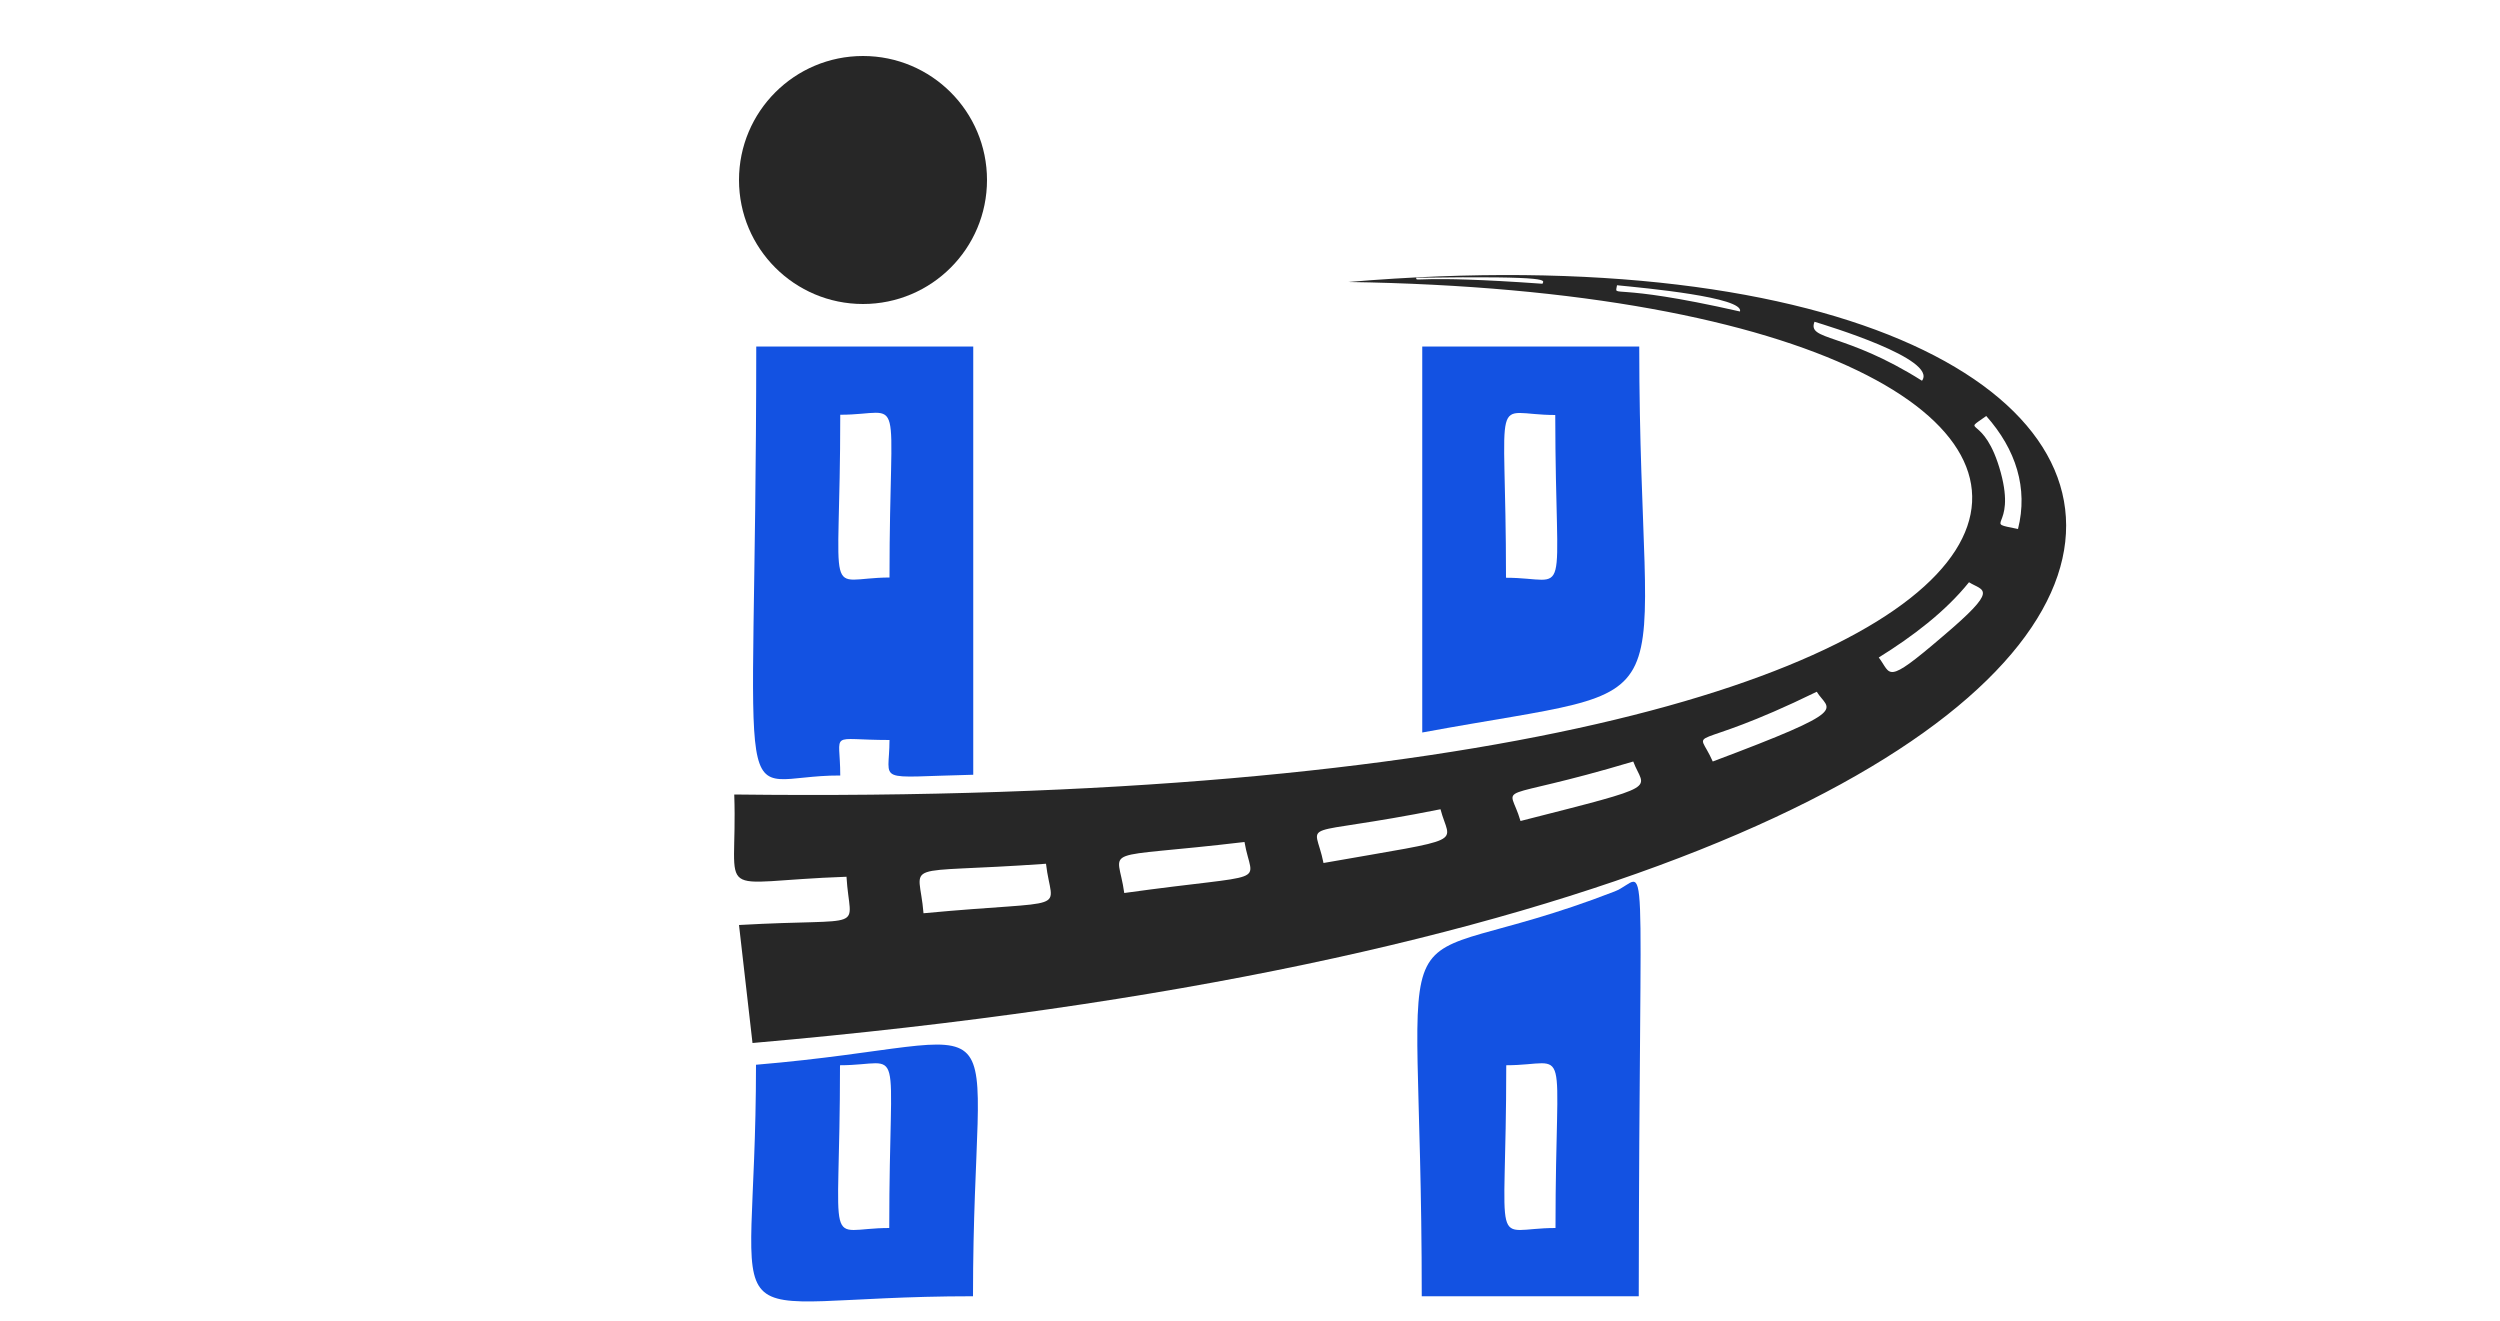 <svg width="1000" height="528.4" xmlns="http://www.w3.org/2000/svg">
 <style type="text/css">.st0{fill:#1352E2;}
	.st1{fill:#272727;}</style>

 <g>
  <title>background</title>
  <rect fill="none" id="canvas_background" height="530.4" width="1002" y="-1" x="-1"/>
 </g>
 <g>
  <title>Layer 1</title>
  <path id="svg_1" d="m645.8,356.6c-97.5,37.8 -77.1,-11.6 -77.1,161.9l86.8,0c0.2,-191.4 4.4,-167.3 -9.7,-161.9zm-23.6,134.6c-26.4,0 -19.7,12.9 -19.7,-65.1c26.3,0 19.7,-12.9 19.7,65.1z" class="st0"/>
  <path id="svg_2" d="m655.7,138.6l-86.8,0l0,154.4c111.5,-20.6 86.8,-0.2 86.8,-154.4zm-53.3,92.5c0,-78.1 -6.6,-65.1 19.7,-65.1c0.1,78 6.7,65.1 -19.7,65.1z" class="st0"/>
  <g id="svg_3">
   <path id="svg_4" d="m302.4,425.9c0,116.8 -22.5,92.6 86.8,92.6c0,-125.9 22.7,-101.8 -86.8,-92.6zm53.3,65.3c-26.4,0 -19.7,12.9 -19.7,-65.1c26.3,0 19.7,-12.9 19.7,65.1z" class="st0"/>
   <path id="svg_5" d="m336.1,310.2c0,-18.3 -5.1,-14.2 19.7,-14.2c0,17.6 -6.7,14.8 33.5,13.9l0,-171.3l-86.8,0c-0.1,201.4 -11.2,171.4 33.6,171.6zm0,-144.3c26.4,0 19.7,-12.9 19.7,65.1c-26.5,0.1 -19.7,13 -19.7,-65.1z" class="st0"/>
  </g>
  <path id="svg_6" d="m539.3,112.8c373.2,5.6 356.4,212.3 -245.6,205c1.5,43.4 -10.1,34.8 44.9,32.9c1.3,22.5 9.9,16.3 -43,19.3l5.4,47.2c677.2,-59.1 635.5,-337.9 238.3,-304.4zm77.7,0.7c-51.8,-3.7 -50.5,-0.4 -50.5,-2.4c56.9,-0.8 50.7,1.1 50.5,2.4zm79,11.1c-52.8,-12 -50,-5.1 -49.2,-10.5c11.2,1.1 50.9,4.8 49.2,10.5zm72.8,27.7c-30.9,-19.5 -46,-15.9 -43,-23.6c4.8,1.5 49.4,14.9 43,23.6zm-399.4,213c-1.7,-21.7 -11.2,-15.5 49,-19.8c2.3,20.1 11.8,14.1 -49,19.8zm80.3,-8.1c-2.6,-19.3 -11.8,-13.3 48.1,-20.4c3,17.8 12.3,12 -48.1,20.4zm79.7,-12c-3.6,-18.2 -12.2,-9.7 46.8,-21.5c3.7,14.4 12.2,11.1 -46.8,21.5zm78.8,-16.8c-4.7,-16.3 -12.4,-6.6 45.1,-23.8c4.3,11.6 12.9,9 -45.1,23.8zm76.9,-23.8c-6.7,-15.3 -11,-2.2 41.6,-27.9c4.7,7.7 15.1,6.6 -41.6,27.9zm91.7,-49.8c-23,19.7 -20.2,14.8 -25.3,8.2c13.5,-8.4 26.6,-18.3 36.1,-30.1c5.7,3.6 12.6,2.1 -10.8,21.9zm30.4,-43.2c-14.8,-3 -0.6,0.6 -6.9,-22.6c-6.6,-24.1 -16.5,-15 -5.8,-22.6c11.9,13.4 16.8,28.9 12.7,45.2z" class="st1"/>
  <circle id="svg_19" r="49.6" cy="72" cx="345.2" class="st1"/>
 </g>
</svg>